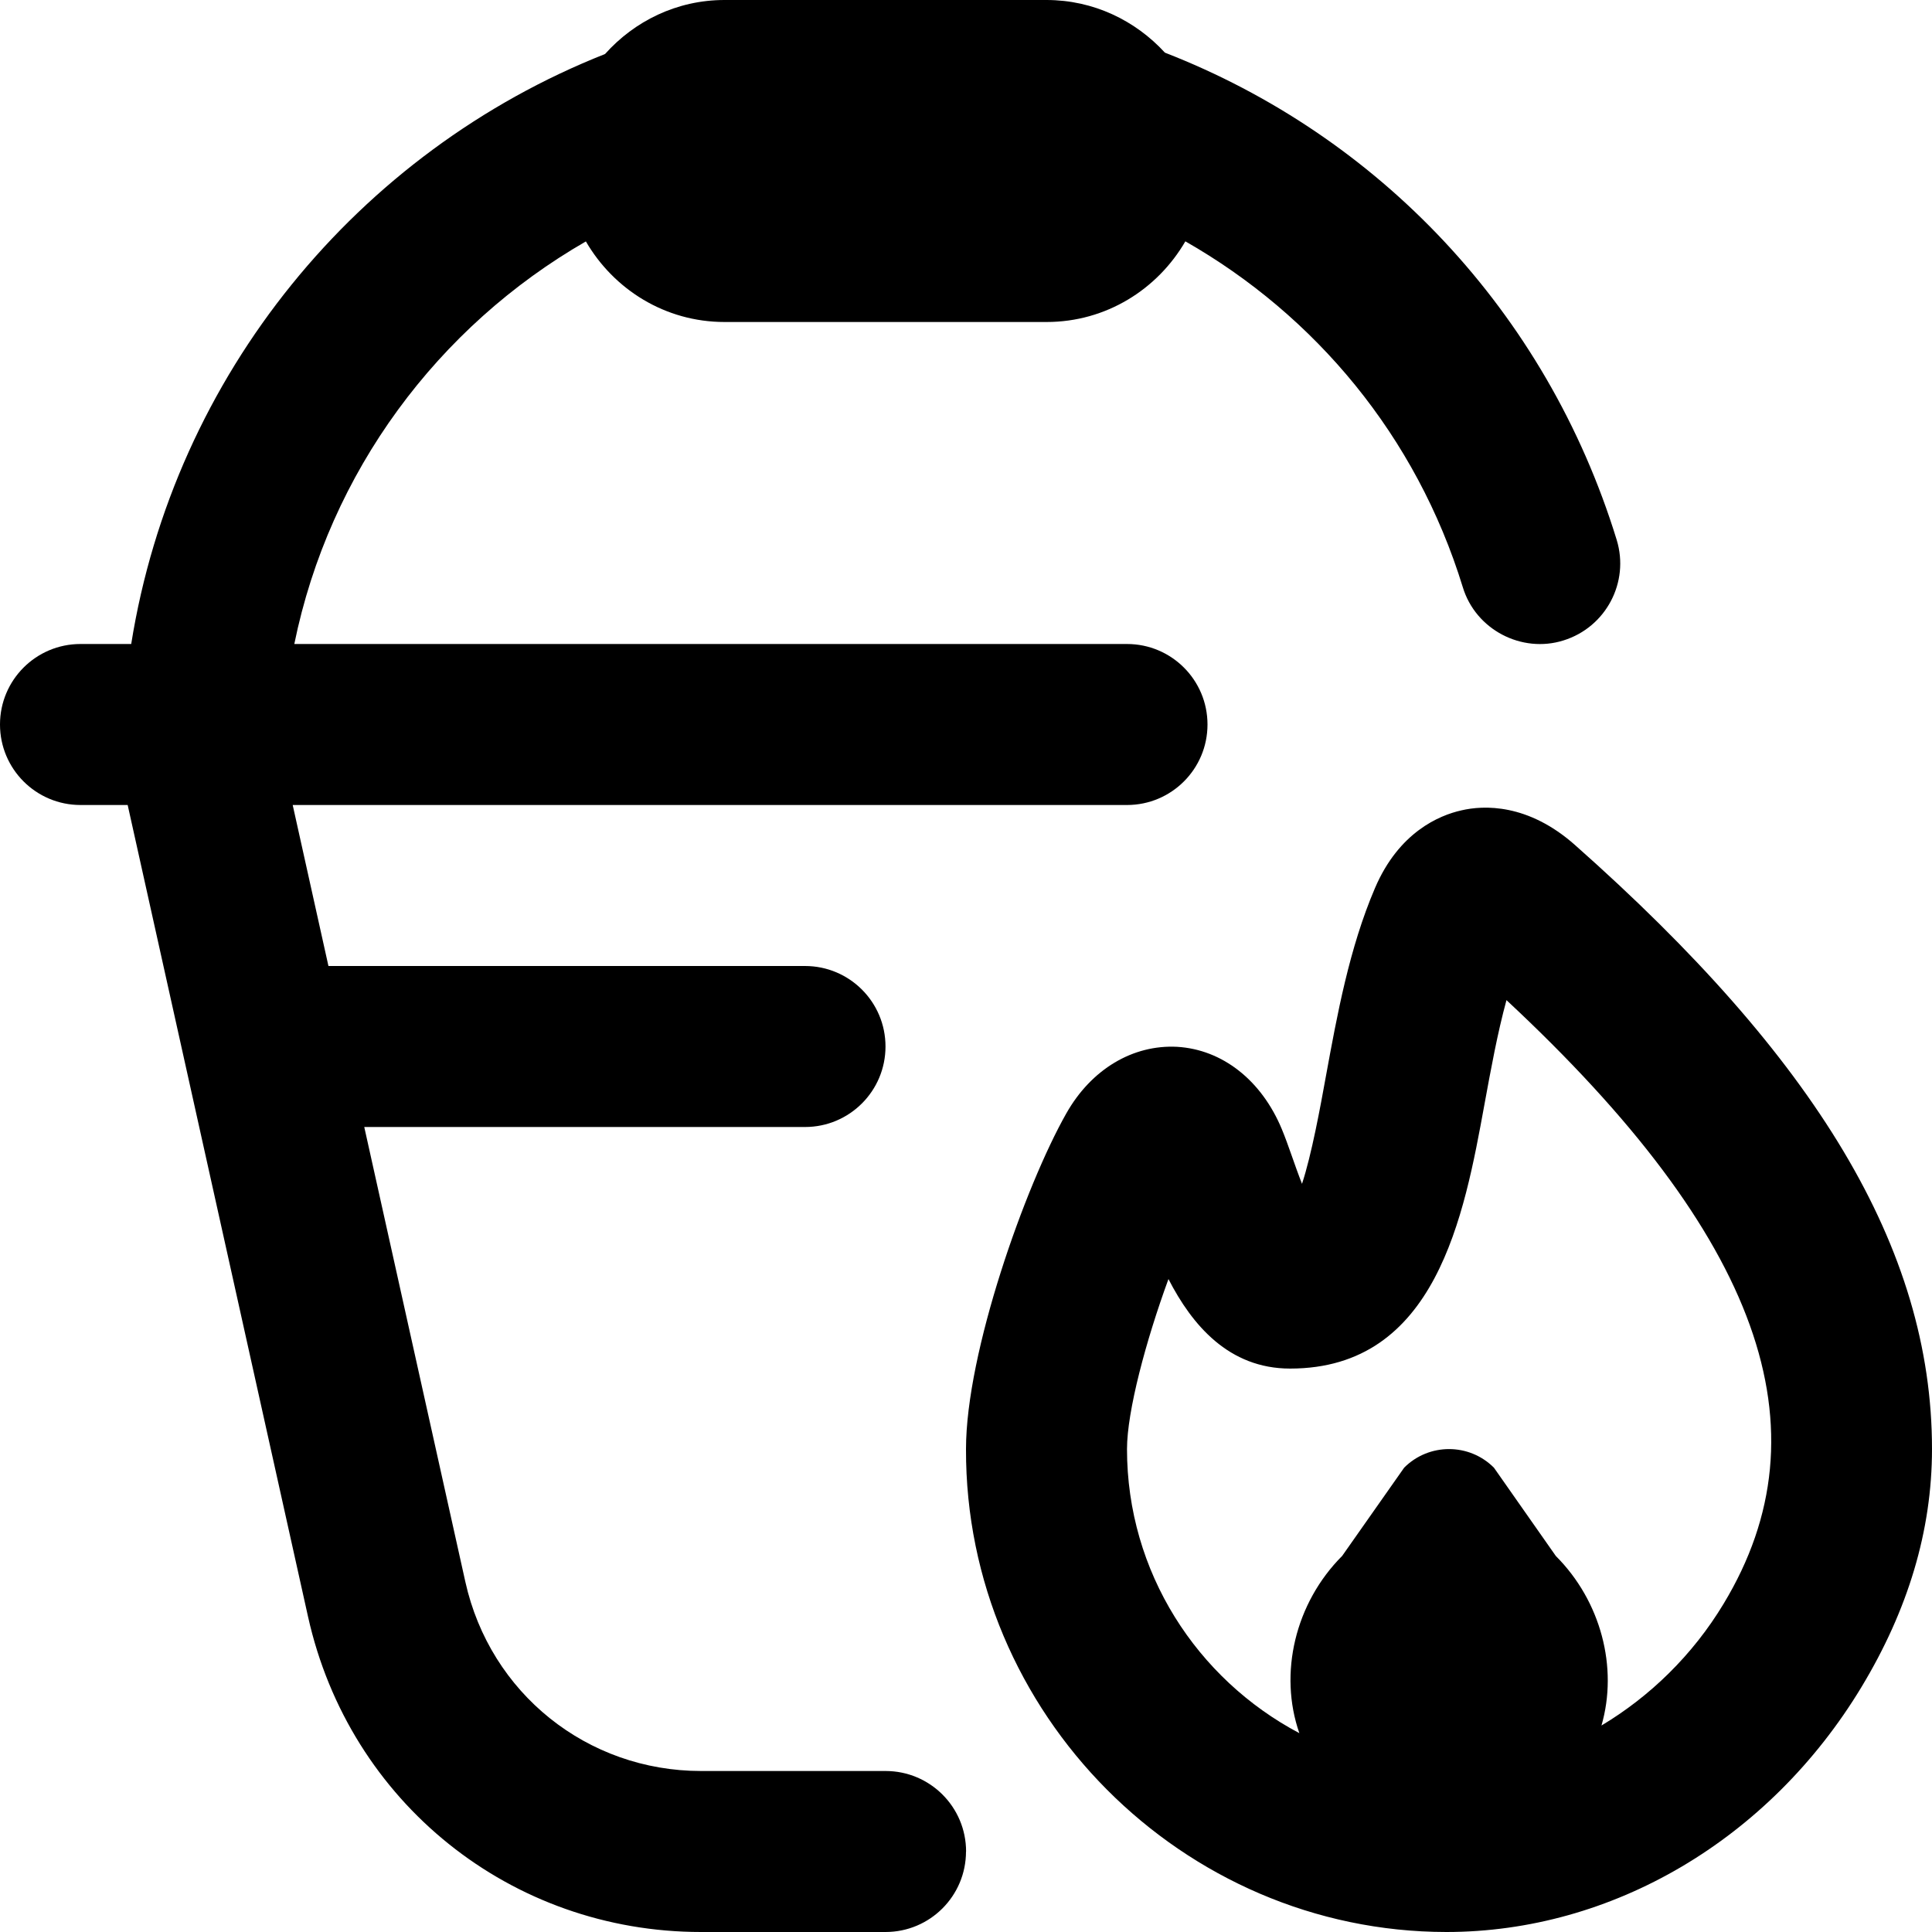 <svg id="Layer_1" viewBox="0 0 24 24" xmlns="http://www.w3.org/2000/svg" data-name="Layer 1"><path d="m12 23c0 .552-.447 1-1 1h-2.291c-2.361 0-4.368-1.61-4.882-3.915l-2.241-10.085h-.586c-.553 0-1-.448-1-1s.447-1 1-1h.63c.535-3.348 2.817-6.114 5.886-7.329.366-.409.892-.671 1.484-.671h4c.584 0 1.105.255 1.471.654 2.642 1.028 4.737 3.206 5.612 6.052.162.528-.135 1.087-.662 1.25-.514.162-1.089-.13-1.25-.663-.577-1.878-1.834-3.375-3.446-4.295-.346.596-.984 1.002-1.724 1.002h-4c-.739 0-1.377-.405-1.723-1.001-1.836 1.056-3.186 2.862-3.622 5.001h10.344c.553 0 1 .448 1 1s-.447 1-1 1h-10.364l.444 2h5.92c.553 0 1 .448 1 1s-.447 1-1 1h-5.475l1.256 5.651c.308 1.383 1.512 2.349 2.929 2.349h2.291c.553 0 1 .448 1 1zm11.124-2.043c-1.147 1.899-3.101 3.043-5.157 3.043-3.28-.003-5.977-2.716-5.967-5.999 0-1.202.737-3.271 1.245-4.168.312-.553.83-.858 1.379-.829.562.034 1.047.416 1.299 1.022.084.202.153.43.251.68.119-.36.227-.95.299-1.348.136-.741.288-1.581.608-2.327.298-.696.8-.903 1.072-.964.276-.065.827-.089 1.412.43 2.981 2.64 4.435 5.003 4.435 7.503 0 1.017-.3 2.003-.876 2.957zm-4.41-8.533c-.112.41-.193.856-.273 1.292-.253 1.386-.599 3.285-2.415 3.285-.762 0-1.218-.542-1.511-1.112-.28.765-.515 1.642-.515 2.112 0 1.527.868 2.856 2.141 3.529-.259-.742-.053-1.616.532-2.202l.77-1.096c.308-.308.807-.308 1.115 0l.769 1.097c.56.56.776 1.386.567 2.106.6-.359 1.132-.873 1.517-1.512 1.312-2.17.455-4.563-2.697-7.499z"/></svg>